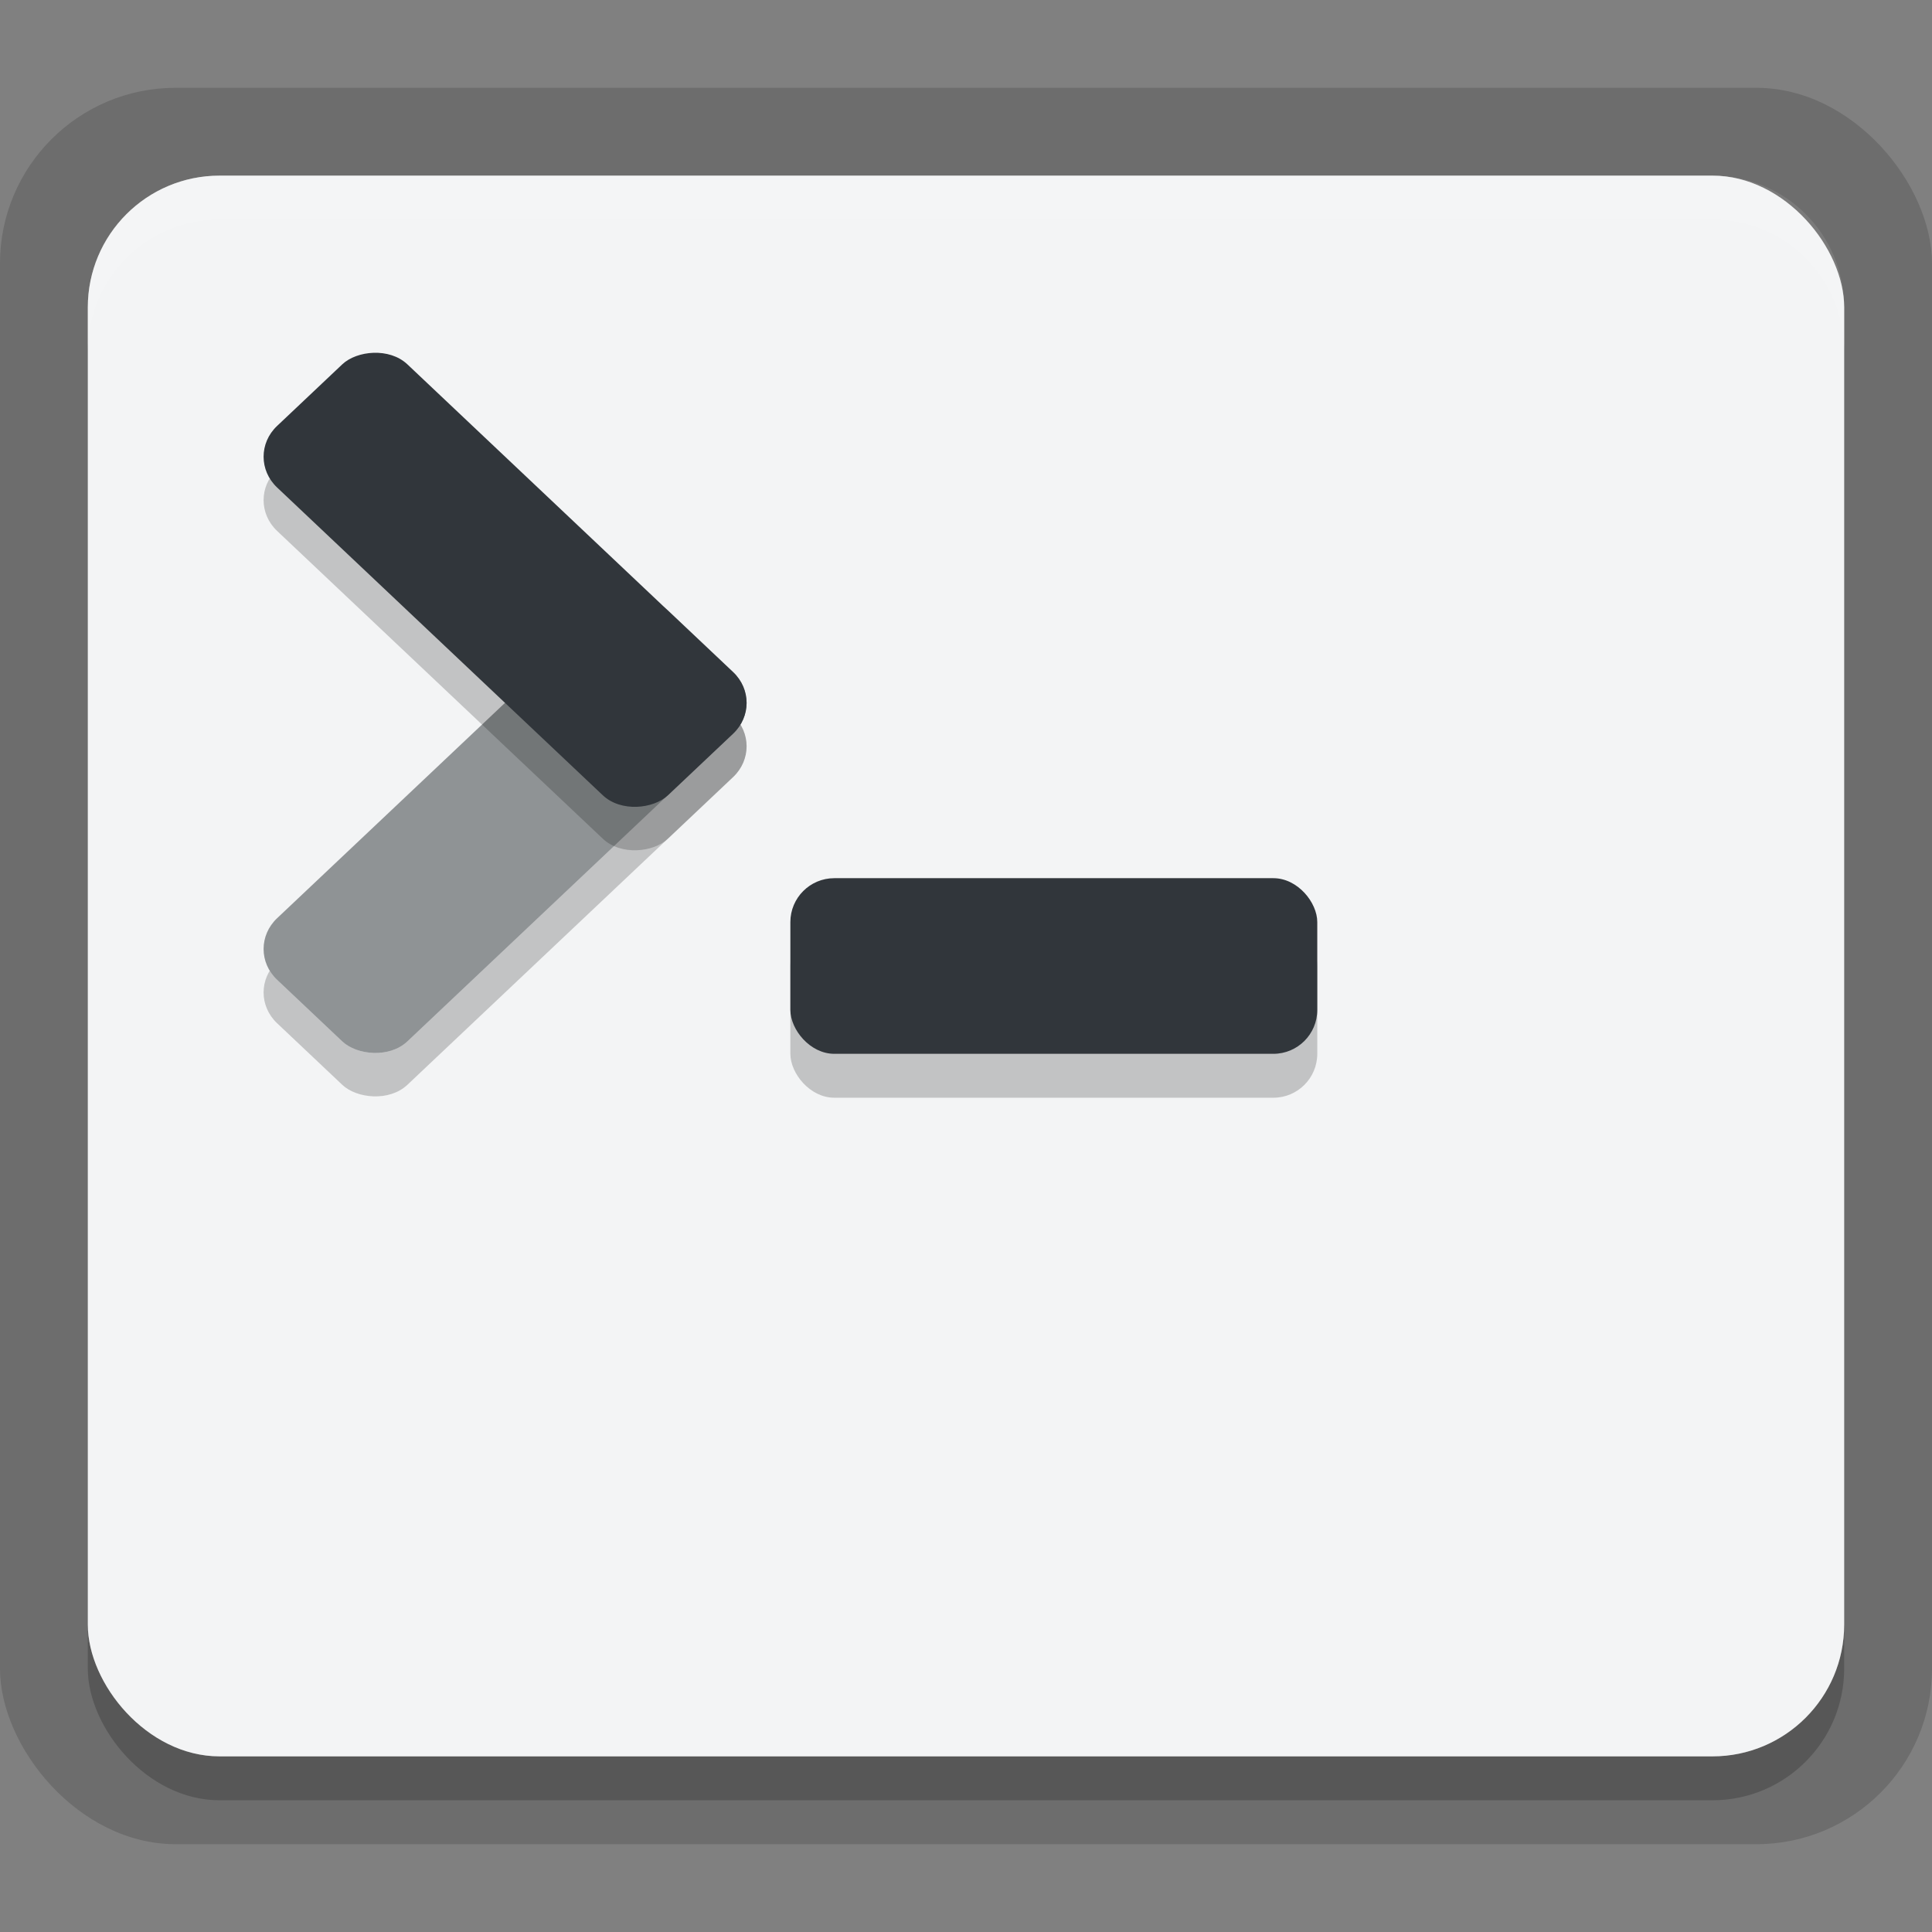 <?xml version="1.0" encoding="UTF-8" standalone="no"?>
<svg
   width="22"
   height="22"
   version="1"
   id="svg20"
   sodipodi:docname="utilities-terminal.svg"
   inkscape:version="1.1.1 (3bf5ae0d25, 2021-09-20, custom)"
   xmlns:inkscape="http://www.inkscape.org/namespaces/inkscape"
   xmlns:sodipodi="http://sodipodi.sourceforge.net/DTD/sodipodi-0.dtd"
   xmlns="http://www.w3.org/2000/svg"
   xmlns:svg="http://www.w3.org/2000/svg">
  <rect width="100%" height="100%" fill="#808080" stroke="none"/>
  <defs
     id="defs24">
    <style
       type="text/css"
       id="current-color-scheme">
        .ColorScheme-Text {
            color:#31363b;
        }
        .ColorScheme-Background {
            color:#eff0f1;
        }</style>
  </defs>
  <sodipodi:namedview
     id="namedview22"
     pagecolor="#ffffff"
     bordercolor="#666666"
     borderopacity="1.0"
     inkscape:pageshadow="2"
     inkscape:pageopacity="0.0"
     inkscape:pagecheckerboard="0"
     showgrid="true"
     inkscape:zoom="19.220448"
     inkscape:cx="9.9113195"
     inkscape:cy="12.720827"
     inkscape:window-width="1440"
     inkscape:window-height="823"
     inkscape:window-x="0"
     inkscape:window-y="768"
     inkscape:window-maximized="1"
     inkscape:current-layer="g1230"
     inkscape:snap-global="true">
    <inkscape:grid
       type="xygrid"
       id="grid942" />
  </sodipodi:namedview>
  <rect
     style="opacity:0.2"
     width="20"
     height="18"
     x="1"
     y="2.5"
     rx="1.5"
     ry="1.5"
     id="rect2" />
  <g
     id="g1230">
    <rect
       style="opacity:0.15;fill:#000000;fill-opacity:1"
       width="22"
       height="20"
       x="0"
       y="1"
       rx="2"
       ry="2"
       id="rect938"
       class="ColorScheme-Text" />
    <rect
       style="fill:currentColor"
       width="20"
       height="18"
       x="1"
       y="2"
       rx="1.5"
       ry="1.5"
       id="rect4"
       class="ColorScheme-Background" />
    <rect
       style="fill:#ffffff;fill-opacity:1;opacity:0.25"
       width="20"
       height="18"
       x="1"
       y="2"
       rx="1.5"
       ry="1.5"
       id="rect5316" />
  </g>
  <path
     style="opacity:0.1;fill:#ffffff"
     d="M 2.5,2 C 1.669,2 1,2.669 1,3.5 V 4 C 1,3.169 1.669,2.5 2.5,2.5 h 17 C 20.331,2.5 21,3.169 21,4 V 3.5 C 21,2.669 20.331,2 19.5,2 Z"
     id="path6" />
  <rect
     style="opacity:0.2"
     width="6"
     height="2"
     x="9"
     y="10.5"
     rx=".5"
     ry=".5"
     id="rect8" />
  <g
     id="g1632">
    <rect
       style="fill:currentColor;opacity:1"
       width="6"
       height="2"
       x="9"
       y="10"
       rx=".5"
       ry=".5"
       id="rect1634"
       class="ColorScheme-Text" />
  </g>
  <rect
     style="opacity:0.2"
     width="6.122"
     height="2.041"
     x="-6.31"
     y="10.14"
     rx=".51"
     ry=".51"
     transform="matrix(0.727,-0.687,0.727,0.687,0,0)"
     id="rect12" />
  <g
     id="g1368">
    <rect
       style="fill:currentColor;opacity:1"
       width="6.122"
       height="2.041"
       x="-5.95"
       y="9.78"
       rx=".51"
       ry=".51"
       transform="matrix(0.727,-0.687,0.727,0.687,0,0)"
       id="rect14"
       class="ColorScheme-Background" />
    <rect
       style="fill:currentColor;opacity:0.5"
       width="6.122"
       height="2.041"
       x="-5.95"
       y="9.78"
       rx=".51"
       ry=".51"
       transform="matrix(0.727,-0.687,0.727,0.687,0,0)"
       id="rect1370"
       class="ColorScheme-Text" />
  </g>
  <rect
     style="opacity:0.2"
     width="6.122"
     height="2.041"
     x="6.06"
     y="-2.23"
     rx=".51"
     ry=".51"
     transform="matrix(0.727,0.687,0.727,-0.687,0,0)"
     id="rect16" />
  <g
     id="g1510">
    <rect
       style="fill:currentColor;opacity:1"
       width="6.122"
       height="2.041"
       x="5.7"
       y="-1.87"
       rx=".51"
       ry=".51"
       transform="matrix(0.727,0.687,0.727,-0.687,0,0)"
       id="rect1512"
       class="ColorScheme-Text" />
  </g>
</svg>
